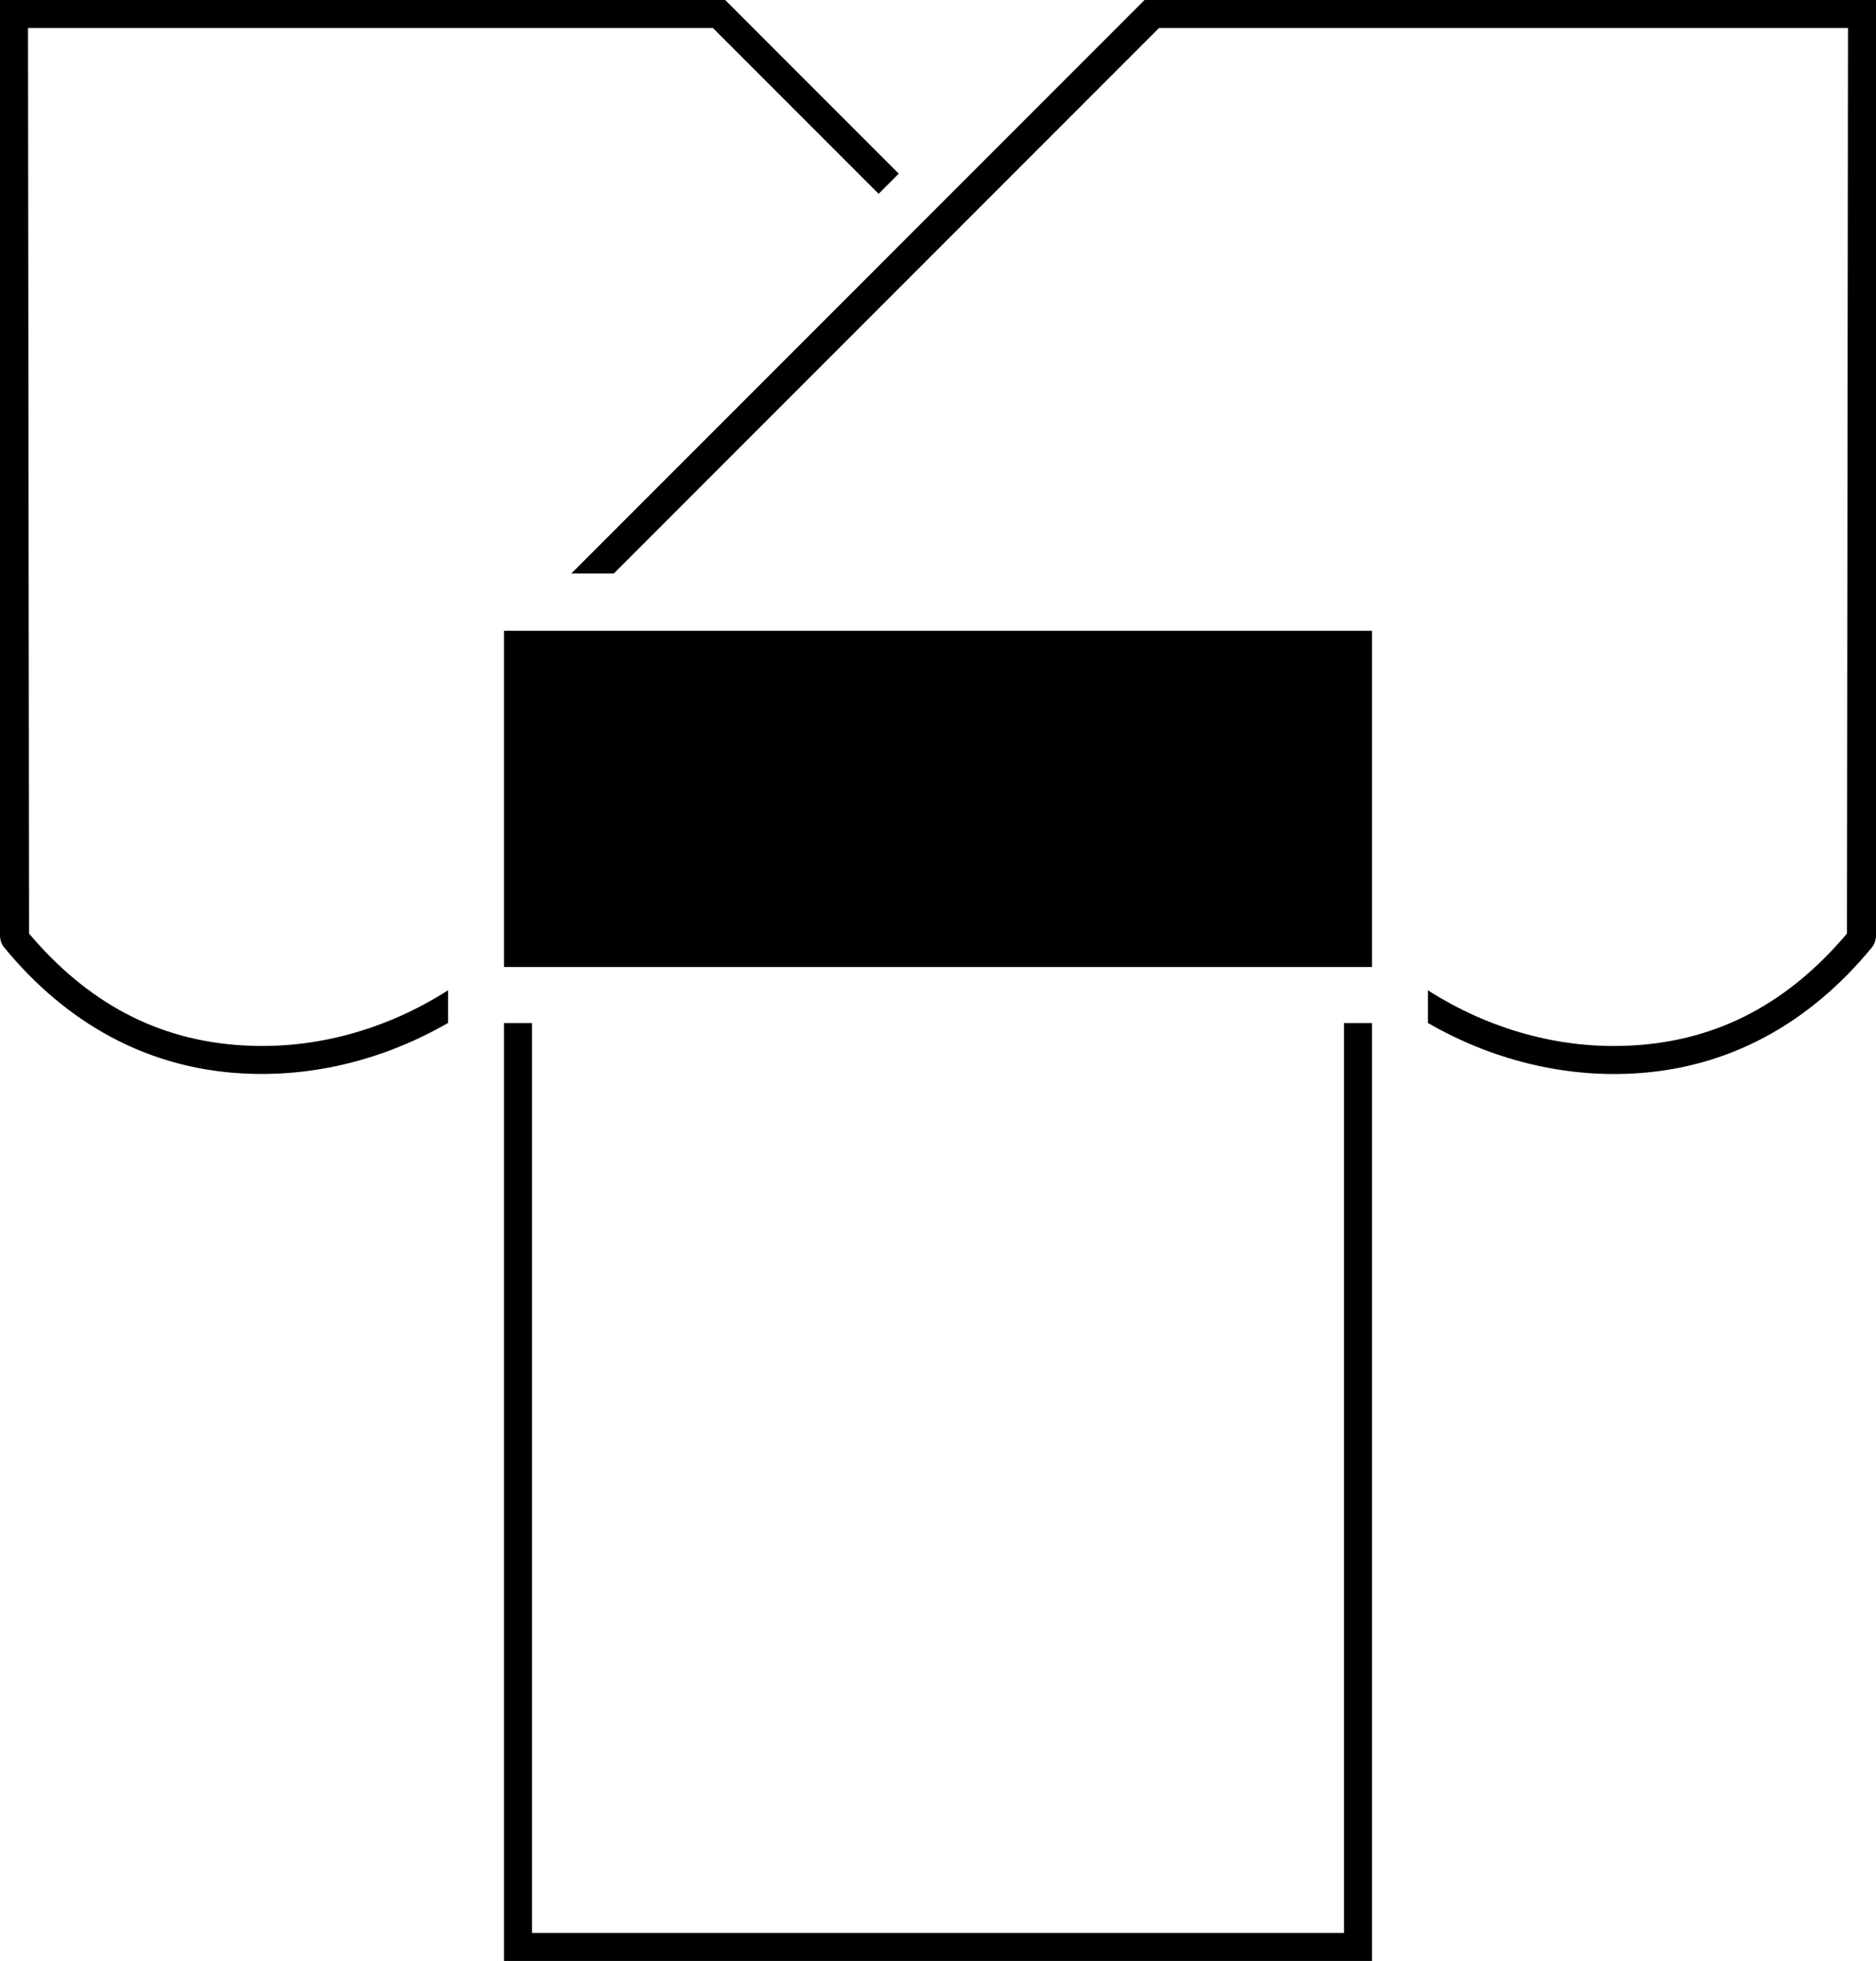 <svg width="67" height="70" viewBox="0 0 67 70" fill="none" xmlns="http://www.w3.org/2000/svg">
    <path d="M49 22.518V34.518H18V22.518H49ZM48 36.52V69H19V36.52H18V69.5V70H49V69.5V36.52H48.994H48ZM8.715 37.32C5.613 37.152 3.107 35.772 1.038 33.326L1 1H25.462L31.38 6.918L32.098 6.2L25.898 0H0V33.439C0.012 33.574 0.057 33.71 0.146 33.817C2.378 36.536 5.261 38.134 8.661 38.318C11.202 38.46 13.754 37.813 16.004 36.514V35.348C13.805 36.755 11.256 37.464 8.715 37.32ZM40.878 0L40.871 0.006L20.404 20.472H21.922L41.394 1H66L65.962 33.327C63.894 35.773 61.387 37.153 58.285 37.321C55.744 37.465 53.195 36.755 50.996 35.35V36.516C53.246 37.815 55.798 38.462 58.339 38.32C61.739 38.136 64.622 36.537 66.854 33.819C66.942 33.712 66.988 33.576 67 33.441V0H40.878Z" fill="black"/>
</svg>
